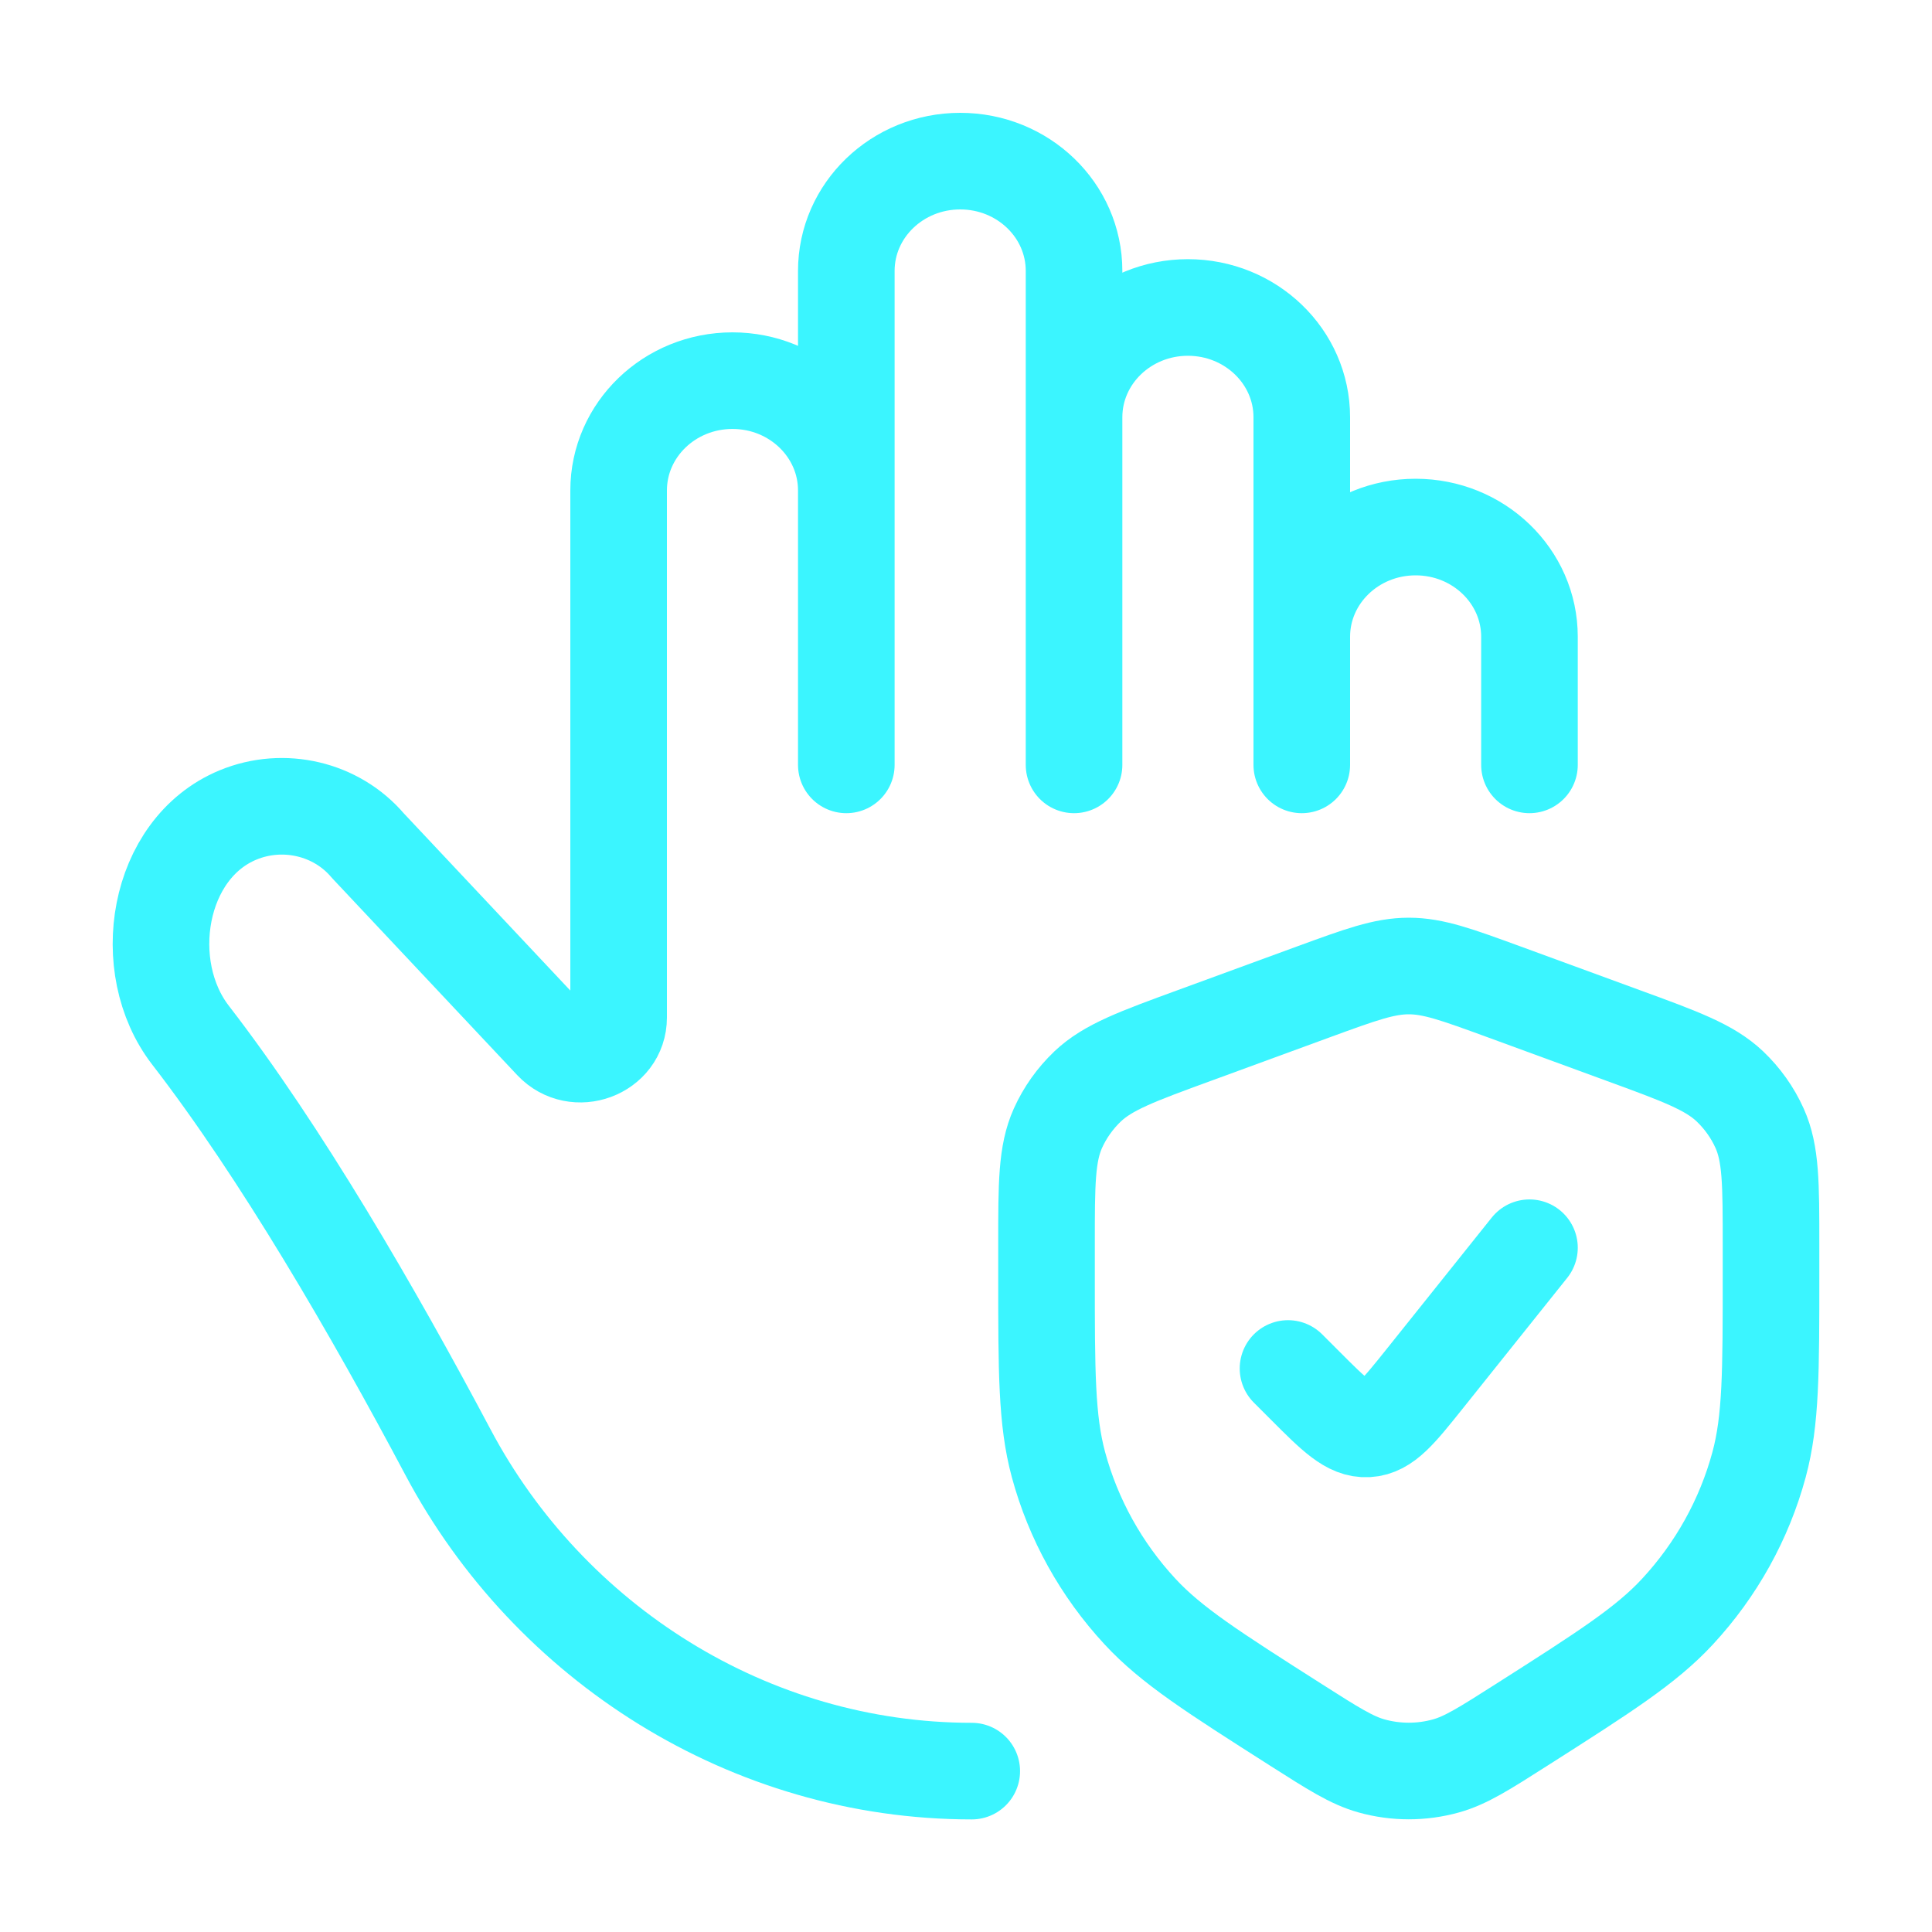 <svg width="40" height="40" viewBox="0 0 40 40" fill="none" xmlns="http://www.w3.org/2000/svg">
<path d="M26.667 28.333L27.017 28.683C27.631 29.298 27.939 29.605 28.311 29.584C28.683 29.564 28.954 29.224 29.497 28.546L31.666 25.833M21.667 25.757V26.401C21.667 28.404 21.667 29.405 21.914 30.322C22.22 31.454 22.799 32.498 23.603 33.366C24.254 34.069 25.113 34.617 26.832 35.712C27.601 36.202 27.986 36.447 28.395 36.561C28.899 36.702 29.434 36.702 29.939 36.561C30.348 36.447 30.733 36.202 31.502 35.712C33.221 34.617 34.08 34.069 34.731 33.366C35.535 32.498 36.114 31.454 36.42 30.322C36.667 29.405 36.667 28.404 36.667 26.401V25.757C36.667 24.51 36.667 23.886 36.431 23.36C36.285 23.035 36.076 22.741 35.816 22.493C35.394 22.093 34.795 21.873 33.599 21.436L31.142 20.536C30.165 20.179 29.677 20 29.167 20C28.657 20 28.169 20.179 27.192 20.536L24.735 21.436C23.539 21.873 22.941 22.093 22.518 22.493C22.258 22.741 22.049 23.035 21.903 23.36C21.667 23.886 21.667 24.51 21.667 25.757Z" stroke="#3BF5FF" stroke-width="2" stroke-linecap="round" stroke-linejoin="round"/>
<path d="M26.952 13.184V15.836M26.952 13.184C26.952 11.929 28.007 10.912 29.309 10.912C30.611 10.912 31.666 11.929 31.666 13.184V15.836M26.952 13.184V8.639C26.952 7.384 25.896 6.366 24.594 6.366C23.293 6.366 22.237 7.384 22.237 8.639M22.237 8.639V15.836M22.237 8.639V5.609C22.237 4.353 21.182 3.336 19.88 3.336C18.578 3.336 17.522 4.353 17.522 5.609V10.154M17.522 10.154C17.522 8.899 16.467 7.881 15.165 7.881C13.863 7.881 12.808 8.899 12.808 10.154V21.066C12.808 21.759 11.92 22.088 11.437 21.574L7.618 17.51C6.969 16.743 5.871 16.483 4.928 16.873C3.247 17.568 2.853 20.02 3.945 21.433C5.814 23.852 7.729 27.155 9.275 30.067C11.373 34.02 15.514 36.669 20.119 36.669M17.522 10.154V15.836" stroke="#3BF5FF" stroke-width="2" stroke-linecap="round" stroke-linejoin="round"/>
</svg>

